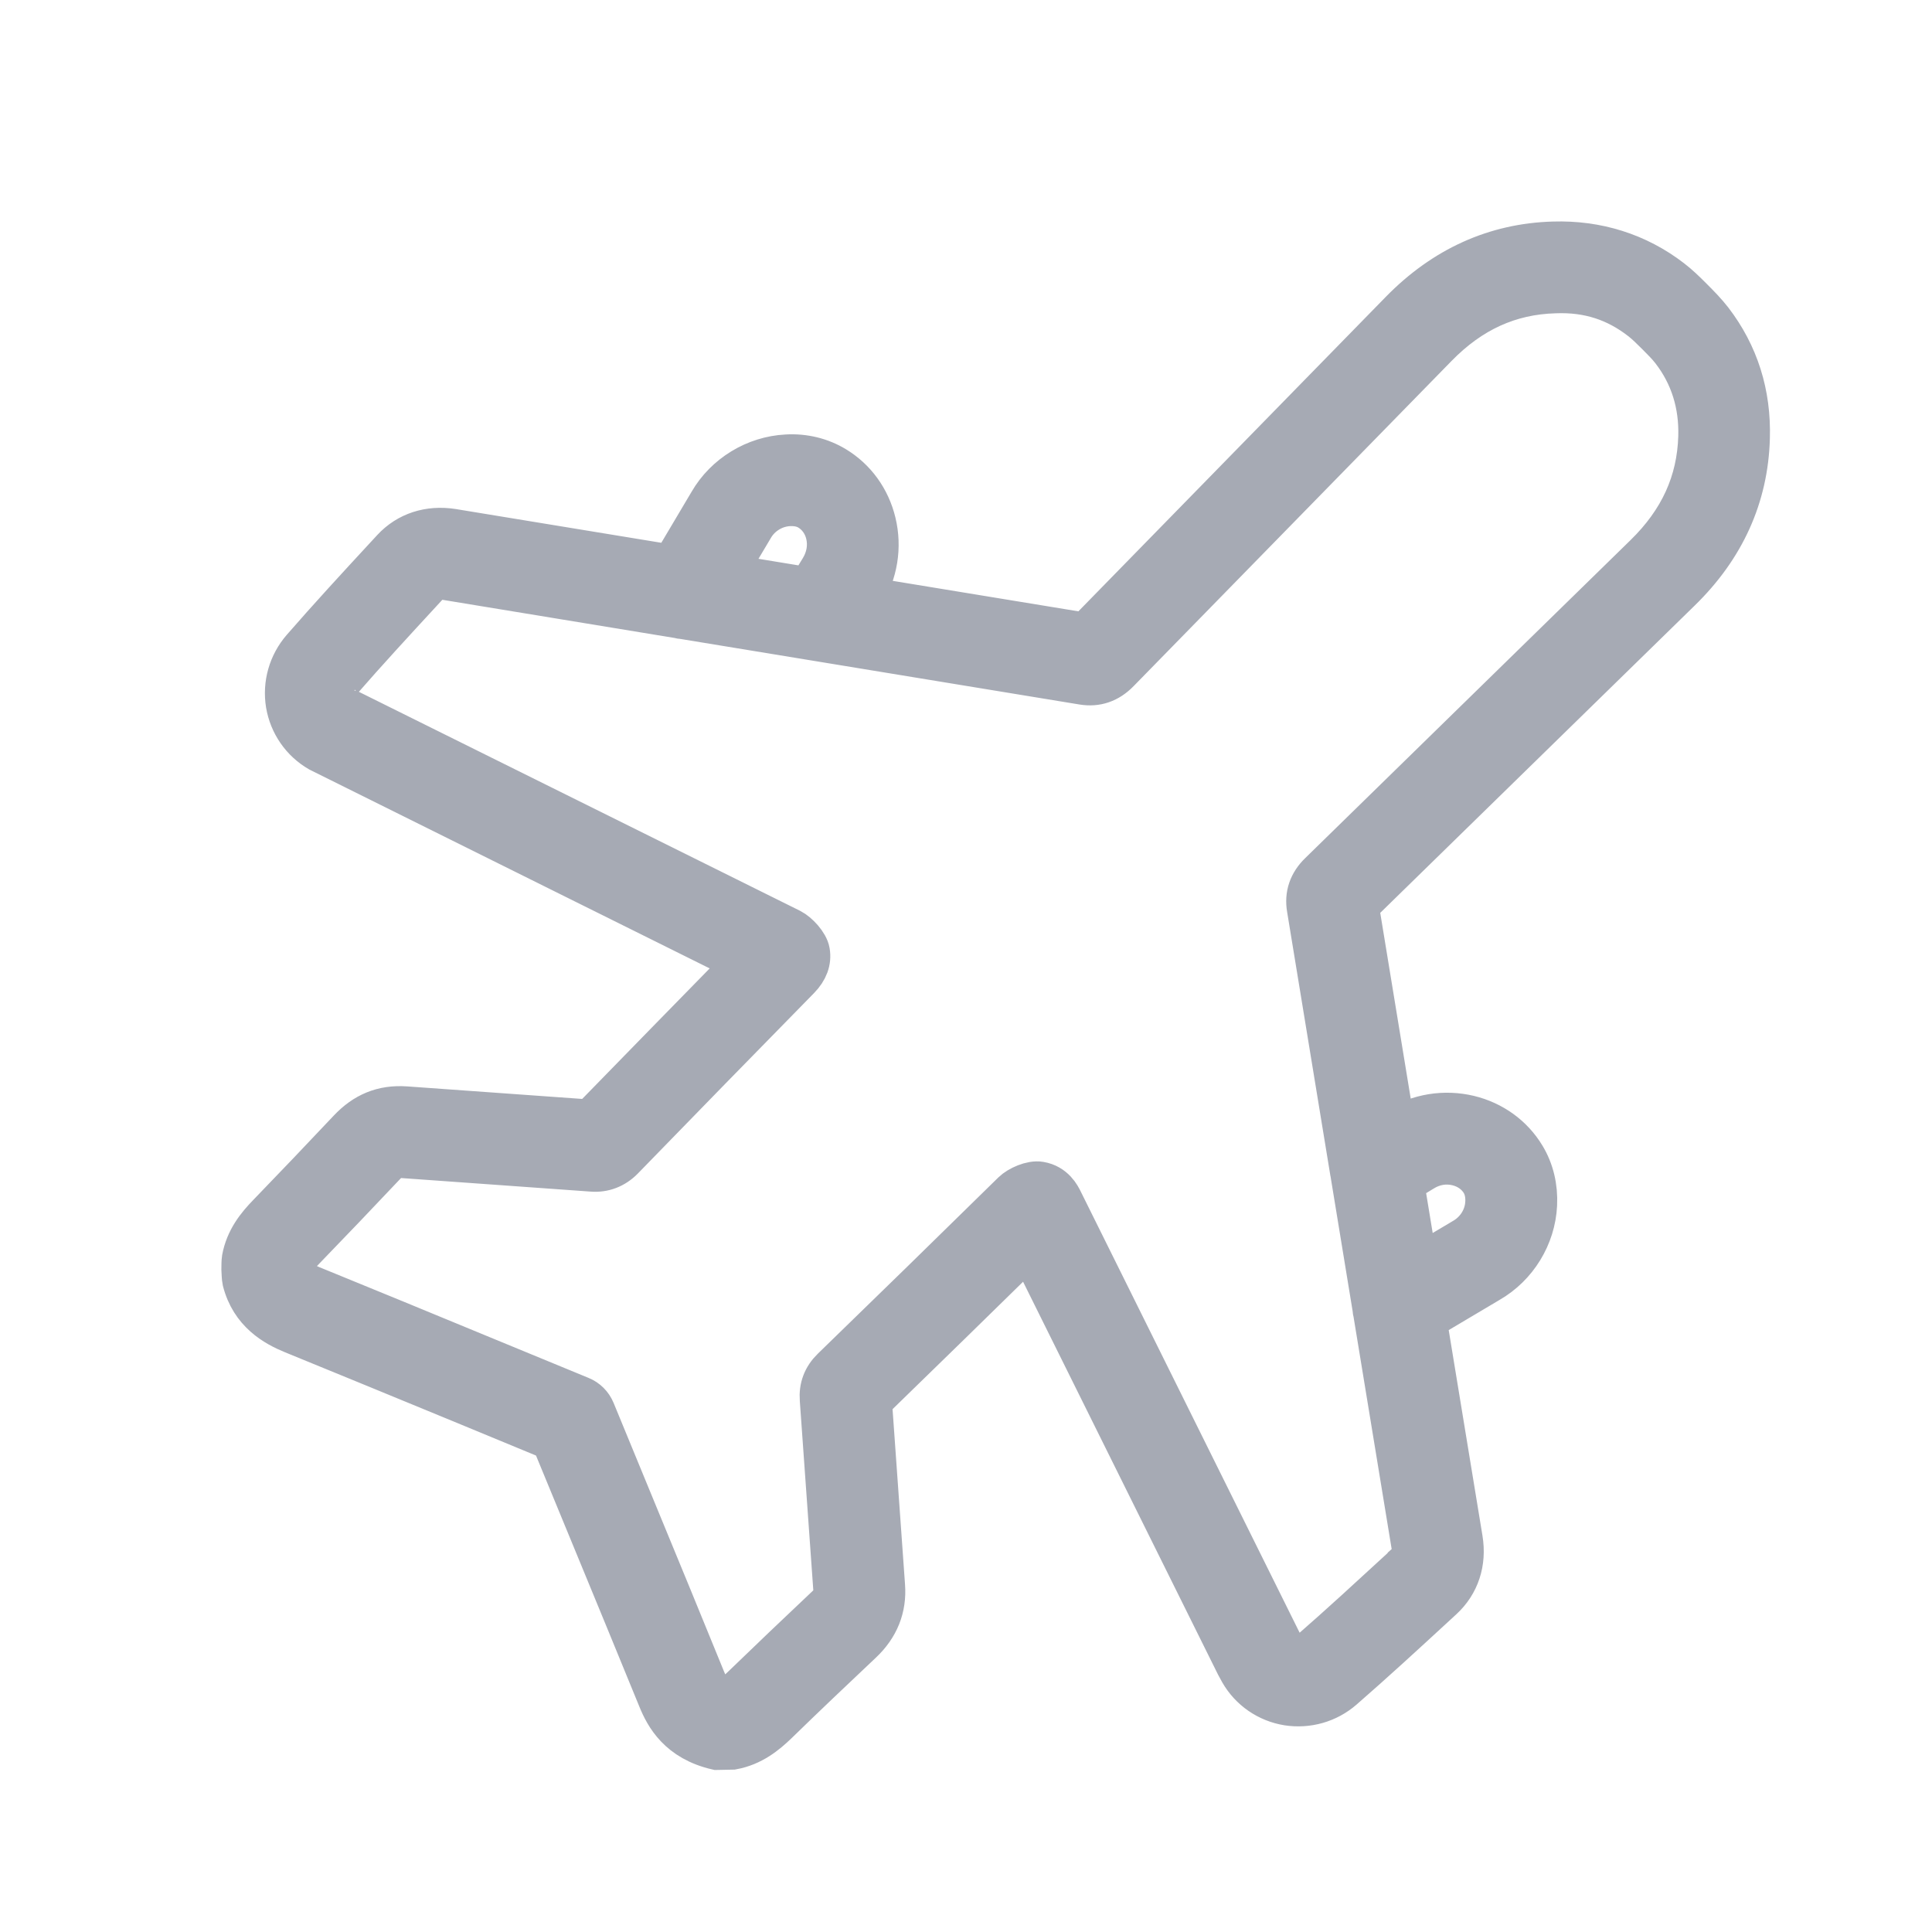 <svg width="24" height="24" viewBox="0 0 24 24" fill="none" xmlns="http://www.w3.org/2000/svg">
<path d="M20.876 7.345C21.427 6.809 21.716 6.169 21.736 5.443C21.753 4.89 21.596 4.395 21.271 3.972C21.197 3.877 21.117 3.795 21.014 3.692C20.936 3.614 20.857 3.537 20.767 3.468C20.345 3.143 19.841 2.985 19.296 3.002C18.571 3.023 17.931 3.313 17.394 3.862L13.484 7.862L10.724 7.409L10.733 7.395C10.902 7.119 10.955 6.797 10.88 6.487C10.809 6.193 10.631 5.946 10.377 5.793C10.201 5.687 9.991 5.634 9.771 5.647C9.374 5.667 9.004 5.894 8.807 6.235L8.343 7.017L5.62 6.57C5.329 6.525 5.06 6.61 4.869 6.817L4.773 6.921C4.427 7.295 4.083 7.669 3.751 8.05C3.583 8.244 3.511 8.498 3.552 8.749C3.594 8.997 3.743 9.213 3.961 9.339L9.235 11.959C8.593 12.614 7.959 13.264 7.33 13.909L5.04 13.745C4.75 13.725 4.524 13.822 4.327 14.031C3.993 14.385 3.66 14.735 3.326 15.08C3.193 15.217 3.05 15.389 3.005 15.638C3.001 15.658 3 15.747 3 15.767C3.001 15.793 3.005 15.885 3.011 15.91C3.111 16.311 3.415 16.477 3.635 16.567C4.324 16.848 5.015 17.133 5.708 17.418L6.85 17.89L7.328 19.049C7.611 19.736 7.894 20.42 8.173 21.104C8.262 21.323 8.427 21.627 8.903 21.737L9.102 21.733C9.348 21.688 9.521 21.546 9.659 21.413C10.004 21.077 10.354 20.745 10.707 20.412C10.918 20.214 11.014 19.974 10.993 19.698L10.83 17.407C11.475 16.781 12.124 16.146 12.78 15.503L15.353 20.688L15.401 20.776C15.527 20.995 15.743 21.144 15.993 21.185C16.241 21.224 16.496 21.154 16.689 20.985C17.075 20.649 17.454 20.3 17.834 19.95L17.922 19.869C18.129 19.678 18.217 19.411 18.169 19.117L17.722 16.395L18.502 15.932C18.848 15.733 19.074 15.364 19.093 14.966C19.104 14.745 19.053 14.535 18.946 14.359C18.794 14.107 18.546 13.928 18.253 13.857C17.943 13.783 17.622 13.835 17.346 14.004L17.331 14.012L16.878 11.252L20.876 7.345ZM9.36 6.557C9.451 6.399 9.621 6.295 9.803 6.286C9.87 6.283 9.963 6.289 10.047 6.34C10.153 6.405 10.228 6.509 10.259 6.637C10.293 6.78 10.268 6.929 10.188 7.061L10.044 7.297L9.02 7.129L9.36 6.557ZM17.488 19.401L17.401 19.482C17.024 19.828 16.651 20.173 16.27 20.505C16.204 20.564 16.132 20.561 16.098 20.556C16.037 20.545 15.985 20.509 15.954 20.456L15.916 20.384L13.201 14.912C13.174 14.856 13.101 14.71 12.92 14.68C12.813 14.661 12.65 14.734 12.577 14.805C11.824 15.545 11.076 16.275 10.333 16.996C10.222 17.104 10.173 17.236 10.185 17.387L10.353 19.744C10.359 19.813 10.346 19.871 10.267 19.945C9.911 20.281 9.559 20.616 9.212 20.952C9.111 21.051 9.049 21.091 9.048 21.099L8.984 21.107C8.897 21.085 8.836 21.04 8.764 20.862C8.485 20.177 8.203 19.492 7.919 18.804L7.391 17.522C7.358 17.443 7.296 17.38 7.216 17.348L5.952 16.827C5.259 16.541 4.567 16.255 3.876 15.974C3.698 15.902 3.653 15.841 3.634 15.754C3.646 15.688 3.686 15.627 3.784 15.526C4.12 15.179 4.456 14.827 4.792 14.471C4.858 14.401 4.91 14.384 4.968 14.384C4.976 14.384 4.984 14.384 4.992 14.384L7.353 14.553C7.5 14.565 7.636 14.514 7.744 14.404C8.464 13.663 9.194 12.915 9.934 12.161C10.037 12.055 10.08 11.94 10.059 11.819C10.042 11.718 9.918 11.584 9.827 11.538L4.357 8.823C4.357 8.823 4.283 8.785 4.282 8.785C4.23 8.755 4.194 8.703 4.184 8.643C4.178 8.607 4.176 8.537 4.234 8.47C4.561 8.094 4.902 7.725 5.244 7.354L5.339 7.251C5.371 7.216 5.416 7.184 5.517 7.201L8.424 7.679C8.446 7.685 8.467 7.689 8.49 7.69L13.451 8.505C13.624 8.533 13.774 8.481 13.902 8.35L17.853 4.309C18.276 3.876 18.754 3.658 19.316 3.642C19.734 3.625 20.075 3.742 20.377 3.976C20.445 4.028 20.504 4.088 20.582 4.165C20.645 4.229 20.709 4.291 20.765 4.364C20.997 4.666 21.11 5.023 21.098 5.425C21.081 5.987 20.863 6.465 20.43 6.888L16.391 10.836C16.258 10.964 16.206 11.117 16.236 11.289L16.774 14.57C16.775 14.58 16.777 14.588 16.779 14.597L17.05 16.25C17.051 16.273 17.055 16.295 17.061 16.318L17.538 19.224C17.554 19.324 17.524 19.368 17.488 19.4L17.488 19.401ZM17.68 14.551C17.808 14.471 17.957 14.445 18.102 14.481C18.229 14.512 18.335 14.587 18.399 14.693C18.448 14.776 18.456 14.872 18.452 14.937C18.444 15.119 18.34 15.288 18.177 15.382L17.61 15.719L17.442 14.696L17.68 14.551Z" fill="#A6AAB4" stroke="#A6AAB4" stroke-width="0.5"/>
</svg>
